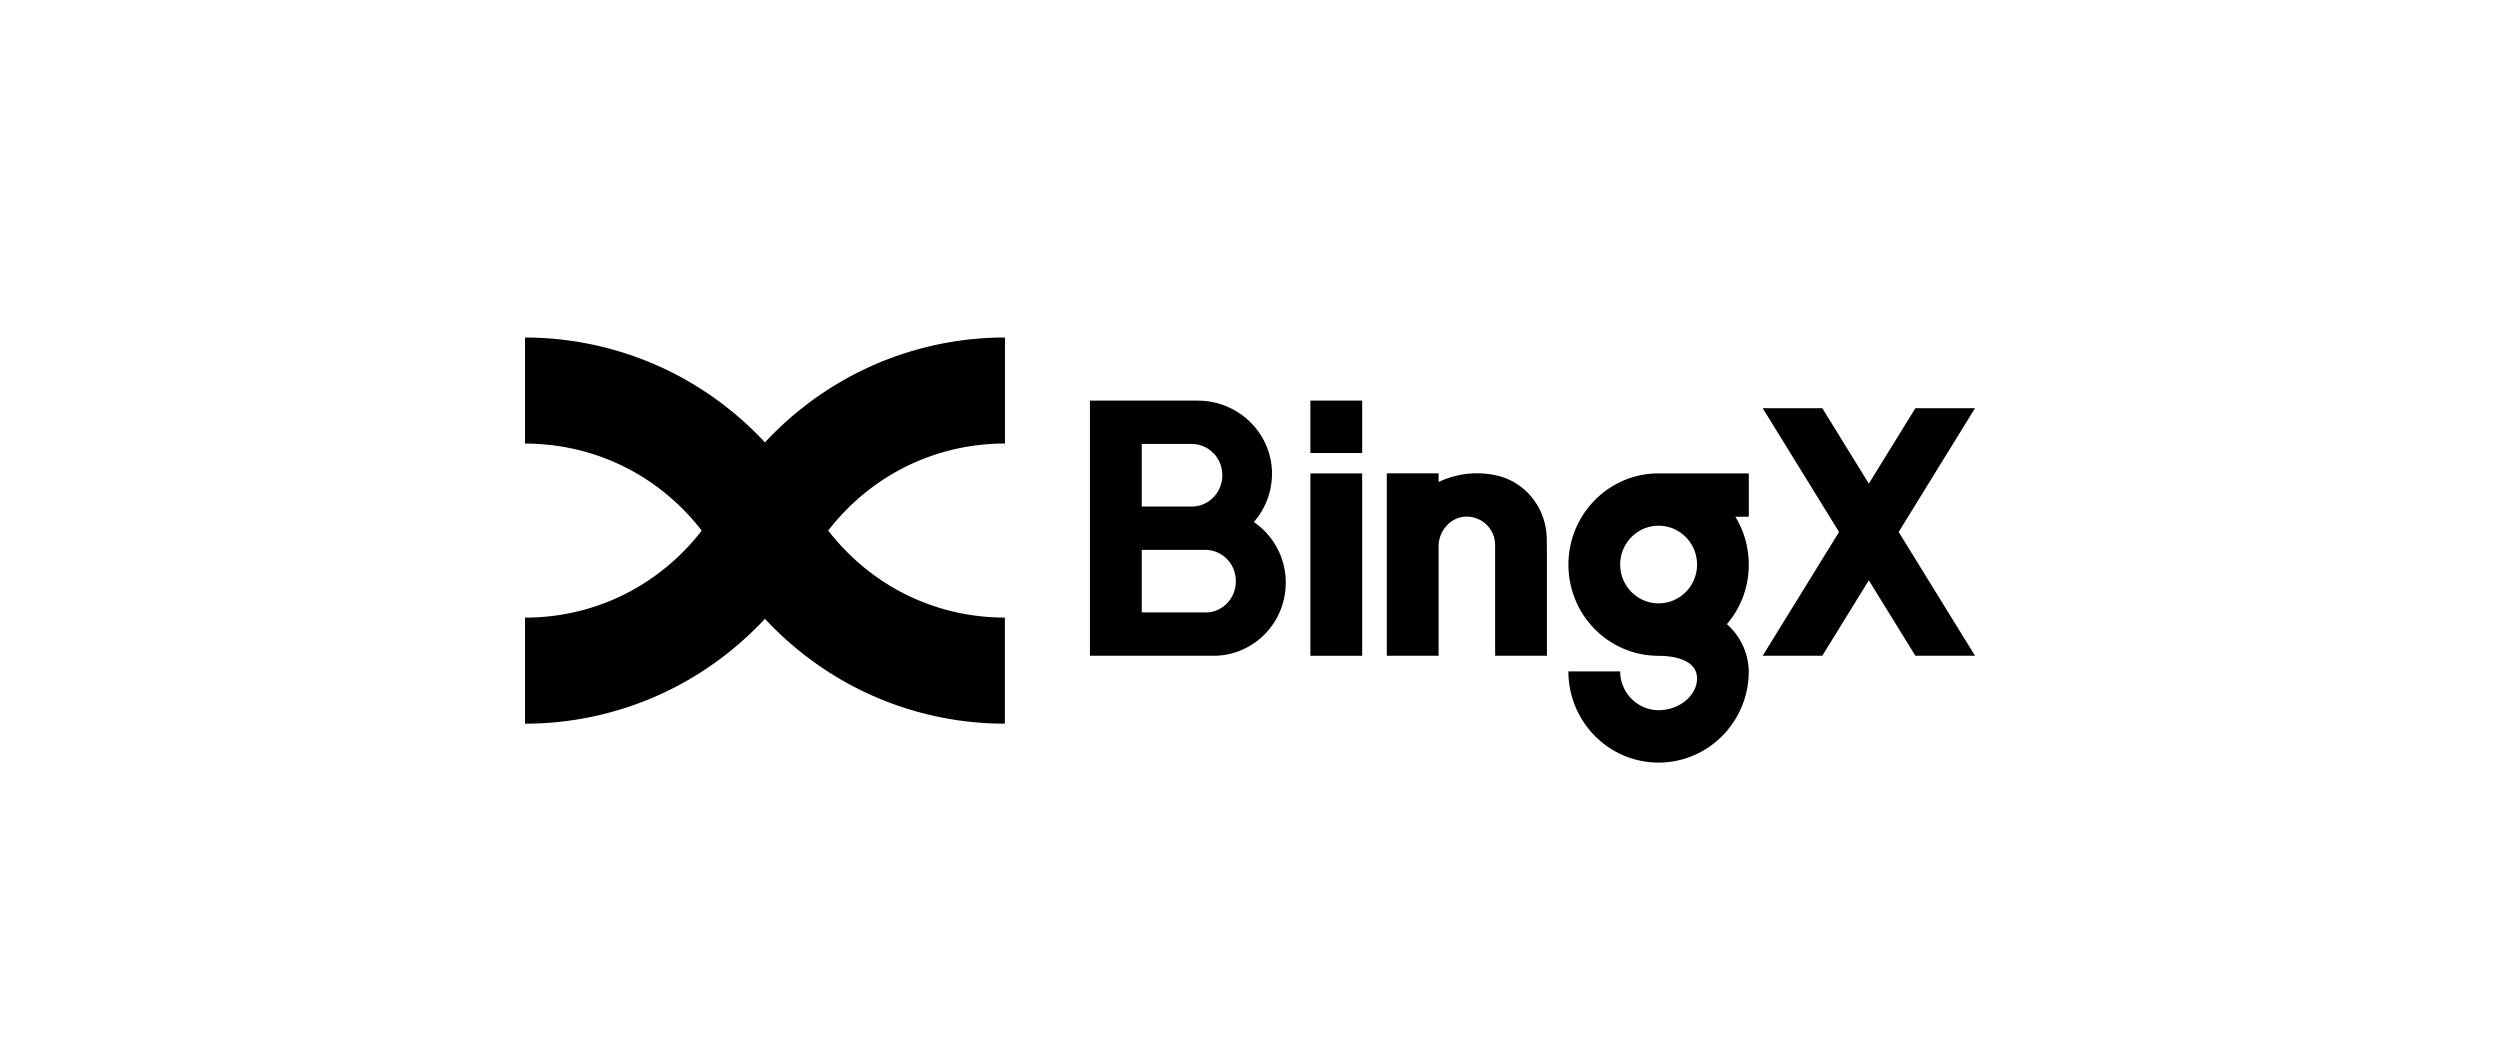 <svg xmlns="http://www.w3.org/2000/svg" width="200" height="84" fill="none" viewBox="0 0 200 84">
  <path fill="#000" d="M139.904 37.877v3.462h-1.076a7.321 7.321 0 0 1 1.072 3.83 7.288 7.288 0 0 1-1.749 4.765c1.83 1.595 1.749 3.776 1.749 3.776 0 4.027-3.231 7.297-7.213 7.297-3.983 0-7.215-3.27-7.215-7.297h4.143c0 1.713 1.393 3.105 3.074 3.105 1.682 0 3.074-1.19 3.075-2.54 0-1.35-1.538-1.808-3.075-1.808-.022 0-.042 0-.061-.003-3.954-.03-7.153-3.263-7.153-7.294 0-4.03 3.229-7.3 7.214-7.3h7.218l-.003.007Zm-59.507-2.394c-5.575 0-10.711 2.536-14.141 6.962 3.433 4.427 8.566 6.962 14.14 6.962l-.006.007v8.48a26.161 26.161 0 0 1-12.677-3.279 26.513 26.513 0 0 1-6.518-5.11 26.568 26.568 0 0 1-6.52 5.11A26.16 26.16 0 0 1 42 57.895V49.41c5.574 0 10.707-2.535 14.14-6.962-3.433-4.43-8.566-6.96-14.14-6.96v-8.485a26.18 26.18 0 0 1 12.68 3.28 26.435 26.435 0 0 1 6.517 5.109 26.326 26.326 0 0 1 6.522-5.112A26.161 26.161 0 0 1 80.398 27v8.483Zm28.577 16.98h-4.144V37.87h4.144v14.594Zm-13.14-20.412c3.116 0 5.78 2.433 5.919 5.58a5.873 5.873 0 0 1-1.447 4.133 5.85 5.85 0 0 1 2.555 4.849c0 3.232-2.587 5.848-5.78 5.848h-9.886V32.05h8.639Zm19.253 6.51a7.121 7.121 0 0 1 3.074-.697c.551 0 1.085.062 1.601.18 2.297.53 3.918 2.602 3.976 4.982.01.428.013.87.013 1.318h.004v8.117h-4.145v-8.844a2.278 2.278 0 0 0-2.333-2.288c-1.234.04-2.19 1.132-2.19 2.384v8.745h-4.144V37.864h4.144v.697Zm34.419.13 3.725-6.035H158l-6.106 9.903L158 52.46h-4.769l-3.725-6.035-3.722 6.035h-4.768l6.109-9.902-6.109-9.903h4.768l3.722 6.034ZM91.339 48.994h5.097V49c1.305 0 2.43-1.067 2.43-2.505s-1.128-2.507-2.459-2.507H91.34v5.008Zm41.35-6.937c-1.698 0-3.074 1.393-3.074 3.106 0 1.713 1.376 3.105 3.074 3.105s3.075-1.392 3.075-3.105-1.376-3.106-3.075-3.106Zm-41.35-1.534h4.014c1.302 0 2.43-1.088 2.43-2.504 0-1.435-1.128-2.503-2.459-2.503H91.34v5.007Zm17.635-4.282h-4.144V32.05h4.144v4.191Z"/>
</svg>
